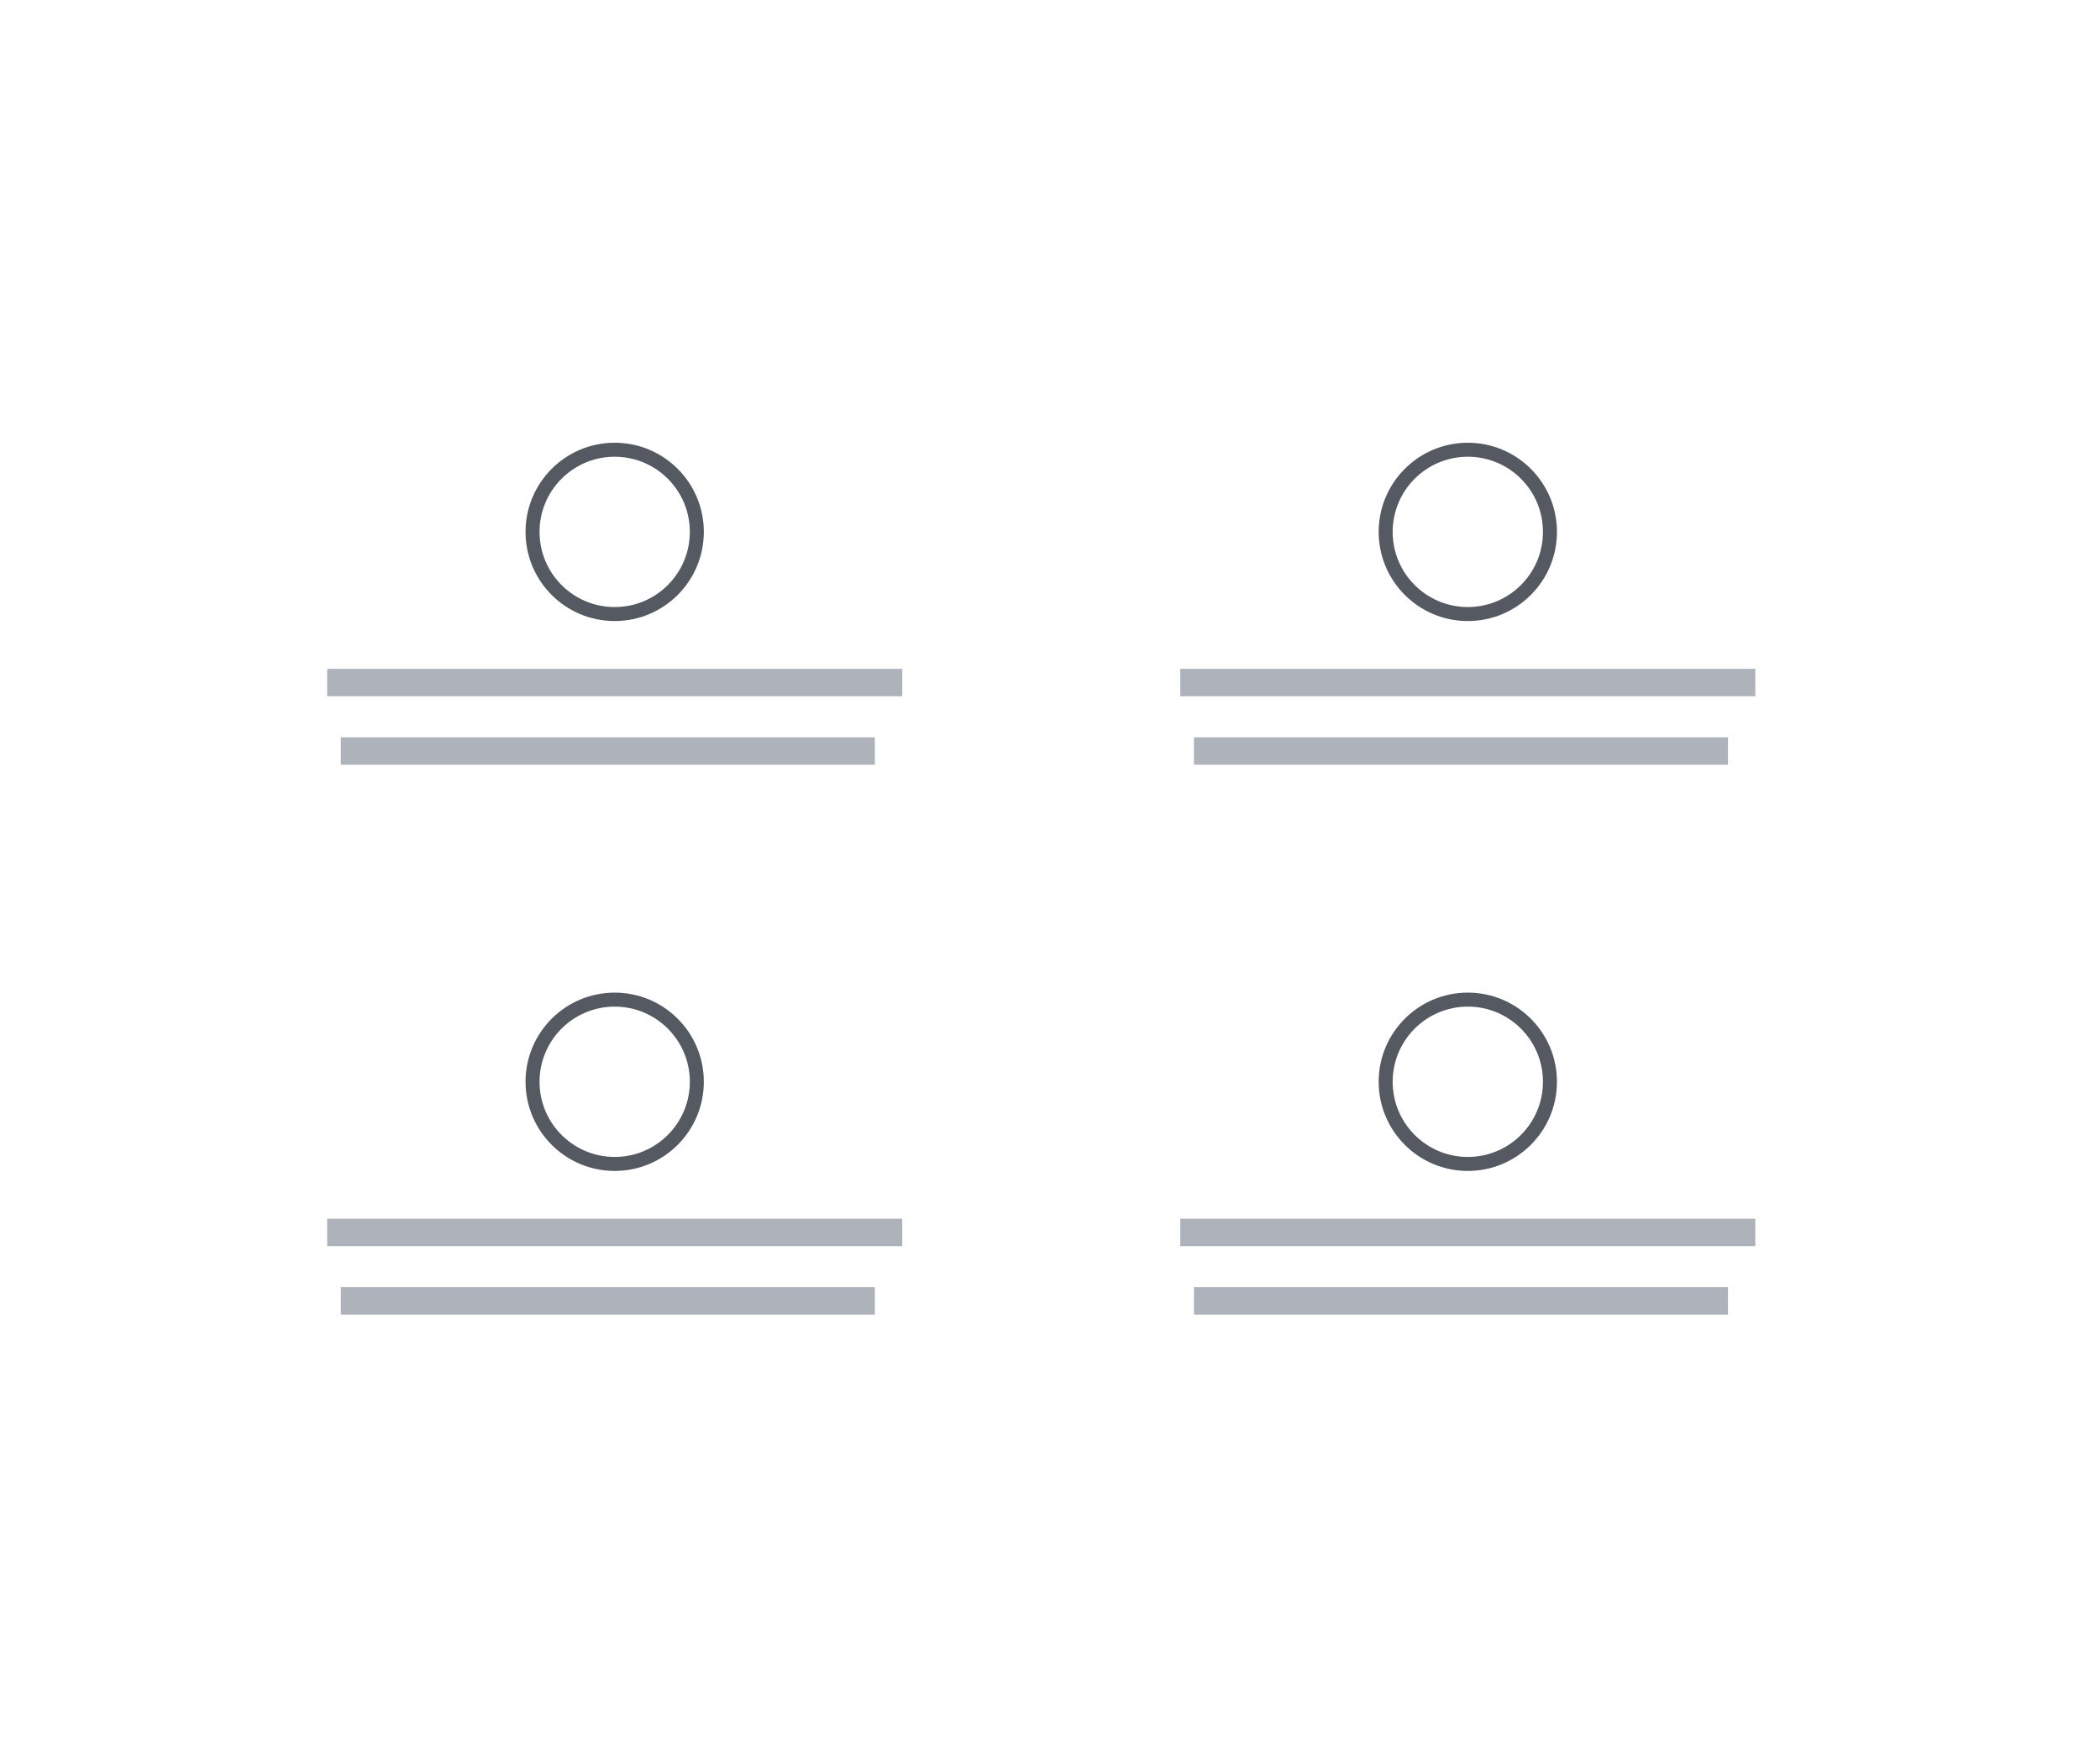 <svg width="120" height="100" viewBox="0 0 120 100" fill="none" xmlns="http://www.w3.org/2000/svg">
<g filter="url(#filter0_d_4593_2839)">
<rect x="14" y="21" width="42.25" height="26.758" rx="1.8" fill="white"/>
</g>
<rect x="18.695" y="38.213" width="32.861" height="1.565" fill="#ADB2BB"/>
<rect x="19.477" y="42.125" width="30.514" height="1.565" fill="#ADB2BB"/>
<circle cx="35.125" cy="30.389" r="4.694" stroke="#555A62" stroke-width="0.8"/>
<g filter="url(#filter1_d_4593_2839)">
<rect x="14" y="52.417" width="42.25" height="26.758" rx="1.8" fill="white"/>
</g>
<rect x="18.695" y="69.63" width="32.861" height="1.565" fill="#ADB2BB"/>
<rect x="19.477" y="73.542" width="30.514" height="1.565" fill="#ADB2BB"/>
<circle cx="35.125" cy="61.806" r="4.694" stroke="#555A62" stroke-width="0.8"/>
<g filter="url(#filter2_d_4593_2839)">
<rect x="62.75" y="21" width="42.25" height="26.758" rx="1.8" fill="white"/>
</g>
<rect x="67.444" y="38.213" width="32.861" height="1.565" fill="#ADB2BB"/>
<rect x="68.227" y="42.125" width="30.514" height="1.565" fill="#ADB2BB"/>
<circle cx="83.875" cy="30.389" r="4.694" stroke="#555A62" stroke-width="0.8"/>
<g filter="url(#filter3_d_4593_2839)">
<rect x="62.75" y="52.417" width="42.25" height="26.758" rx="1.8" fill="white"/>
</g>
<rect x="67.444" y="69.63" width="32.861" height="1.565" fill="#ADB2BB"/>
<rect x="68.227" y="73.542" width="30.514" height="1.565" fill="#ADB2BB"/>
<circle cx="83.875" cy="61.806" r="4.694" stroke="#555A62" stroke-width="0.8"/>
<defs>
<filter id="filter0_d_4593_2839" x="11" y="19" width="48.25" height="32.758" filterUnits="userSpaceOnUse" color-interpolation-filters="sRGB">
<feFlood flood-opacity="0" result="BackgroundImageFix"/>
<feColorMatrix in="SourceAlpha" type="matrix" values="0 0 0 0 0 0 0 0 0 0 0 0 0 0 0 0 0 0 127 0" result="hardAlpha"/>
<feOffset dy="1"/>
<feGaussianBlur stdDeviation="1.5"/>
<feColorMatrix type="matrix" values="0 0 0 0 0.333 0 0 0 0 0.353 0 0 0 0 0.384 0 0 0 0.305 0"/>
<feBlend mode="normal" in2="BackgroundImageFix" result="effect1_dropShadow_4593_2839"/>
<feBlend mode="normal" in="SourceGraphic" in2="effect1_dropShadow_4593_2839" result="shape"/>
</filter>
<filter id="filter1_d_4593_2839" x="11" y="50.417" width="48.25" height="32.758" filterUnits="userSpaceOnUse" color-interpolation-filters="sRGB">
<feFlood flood-opacity="0" result="BackgroundImageFix"/>
<feColorMatrix in="SourceAlpha" type="matrix" values="0 0 0 0 0 0 0 0 0 0 0 0 0 0 0 0 0 0 127 0" result="hardAlpha"/>
<feOffset dy="1"/>
<feGaussianBlur stdDeviation="1.5"/>
<feColorMatrix type="matrix" values="0 0 0 0 0.333 0 0 0 0 0.353 0 0 0 0 0.384 0 0 0 0.305 0"/>
<feBlend mode="normal" in2="BackgroundImageFix" result="effect1_dropShadow_4593_2839"/>
<feBlend mode="normal" in="SourceGraphic" in2="effect1_dropShadow_4593_2839" result="shape"/>
</filter>
<filter id="filter2_d_4593_2839" x="59.75" y="19" width="48.25" height="32.758" filterUnits="userSpaceOnUse" color-interpolation-filters="sRGB">
<feFlood flood-opacity="0" result="BackgroundImageFix"/>
<feColorMatrix in="SourceAlpha" type="matrix" values="0 0 0 0 0 0 0 0 0 0 0 0 0 0 0 0 0 0 127 0" result="hardAlpha"/>
<feOffset dy="1"/>
<feGaussianBlur stdDeviation="1.5"/>
<feColorMatrix type="matrix" values="0 0 0 0 0.333 0 0 0 0 0.353 0 0 0 0 0.384 0 0 0 0.305 0"/>
<feBlend mode="normal" in2="BackgroundImageFix" result="effect1_dropShadow_4593_2839"/>
<feBlend mode="normal" in="SourceGraphic" in2="effect1_dropShadow_4593_2839" result="shape"/>
</filter>
<filter id="filter3_d_4593_2839" x="59.75" y="50.417" width="48.25" height="32.758" filterUnits="userSpaceOnUse" color-interpolation-filters="sRGB">
<feFlood flood-opacity="0" result="BackgroundImageFix"/>
<feColorMatrix in="SourceAlpha" type="matrix" values="0 0 0 0 0 0 0 0 0 0 0 0 0 0 0 0 0 0 127 0" result="hardAlpha"/>
<feOffset dy="1"/>
<feGaussianBlur stdDeviation="1.5"/>
<feColorMatrix type="matrix" values="0 0 0 0 0.333 0 0 0 0 0.353 0 0 0 0 0.384 0 0 0 0.305 0"/>
<feBlend mode="normal" in2="BackgroundImageFix" result="effect1_dropShadow_4593_2839"/>
<feBlend mode="normal" in="SourceGraphic" in2="effect1_dropShadow_4593_2839" result="shape"/>
</filter>
</defs>
</svg>
